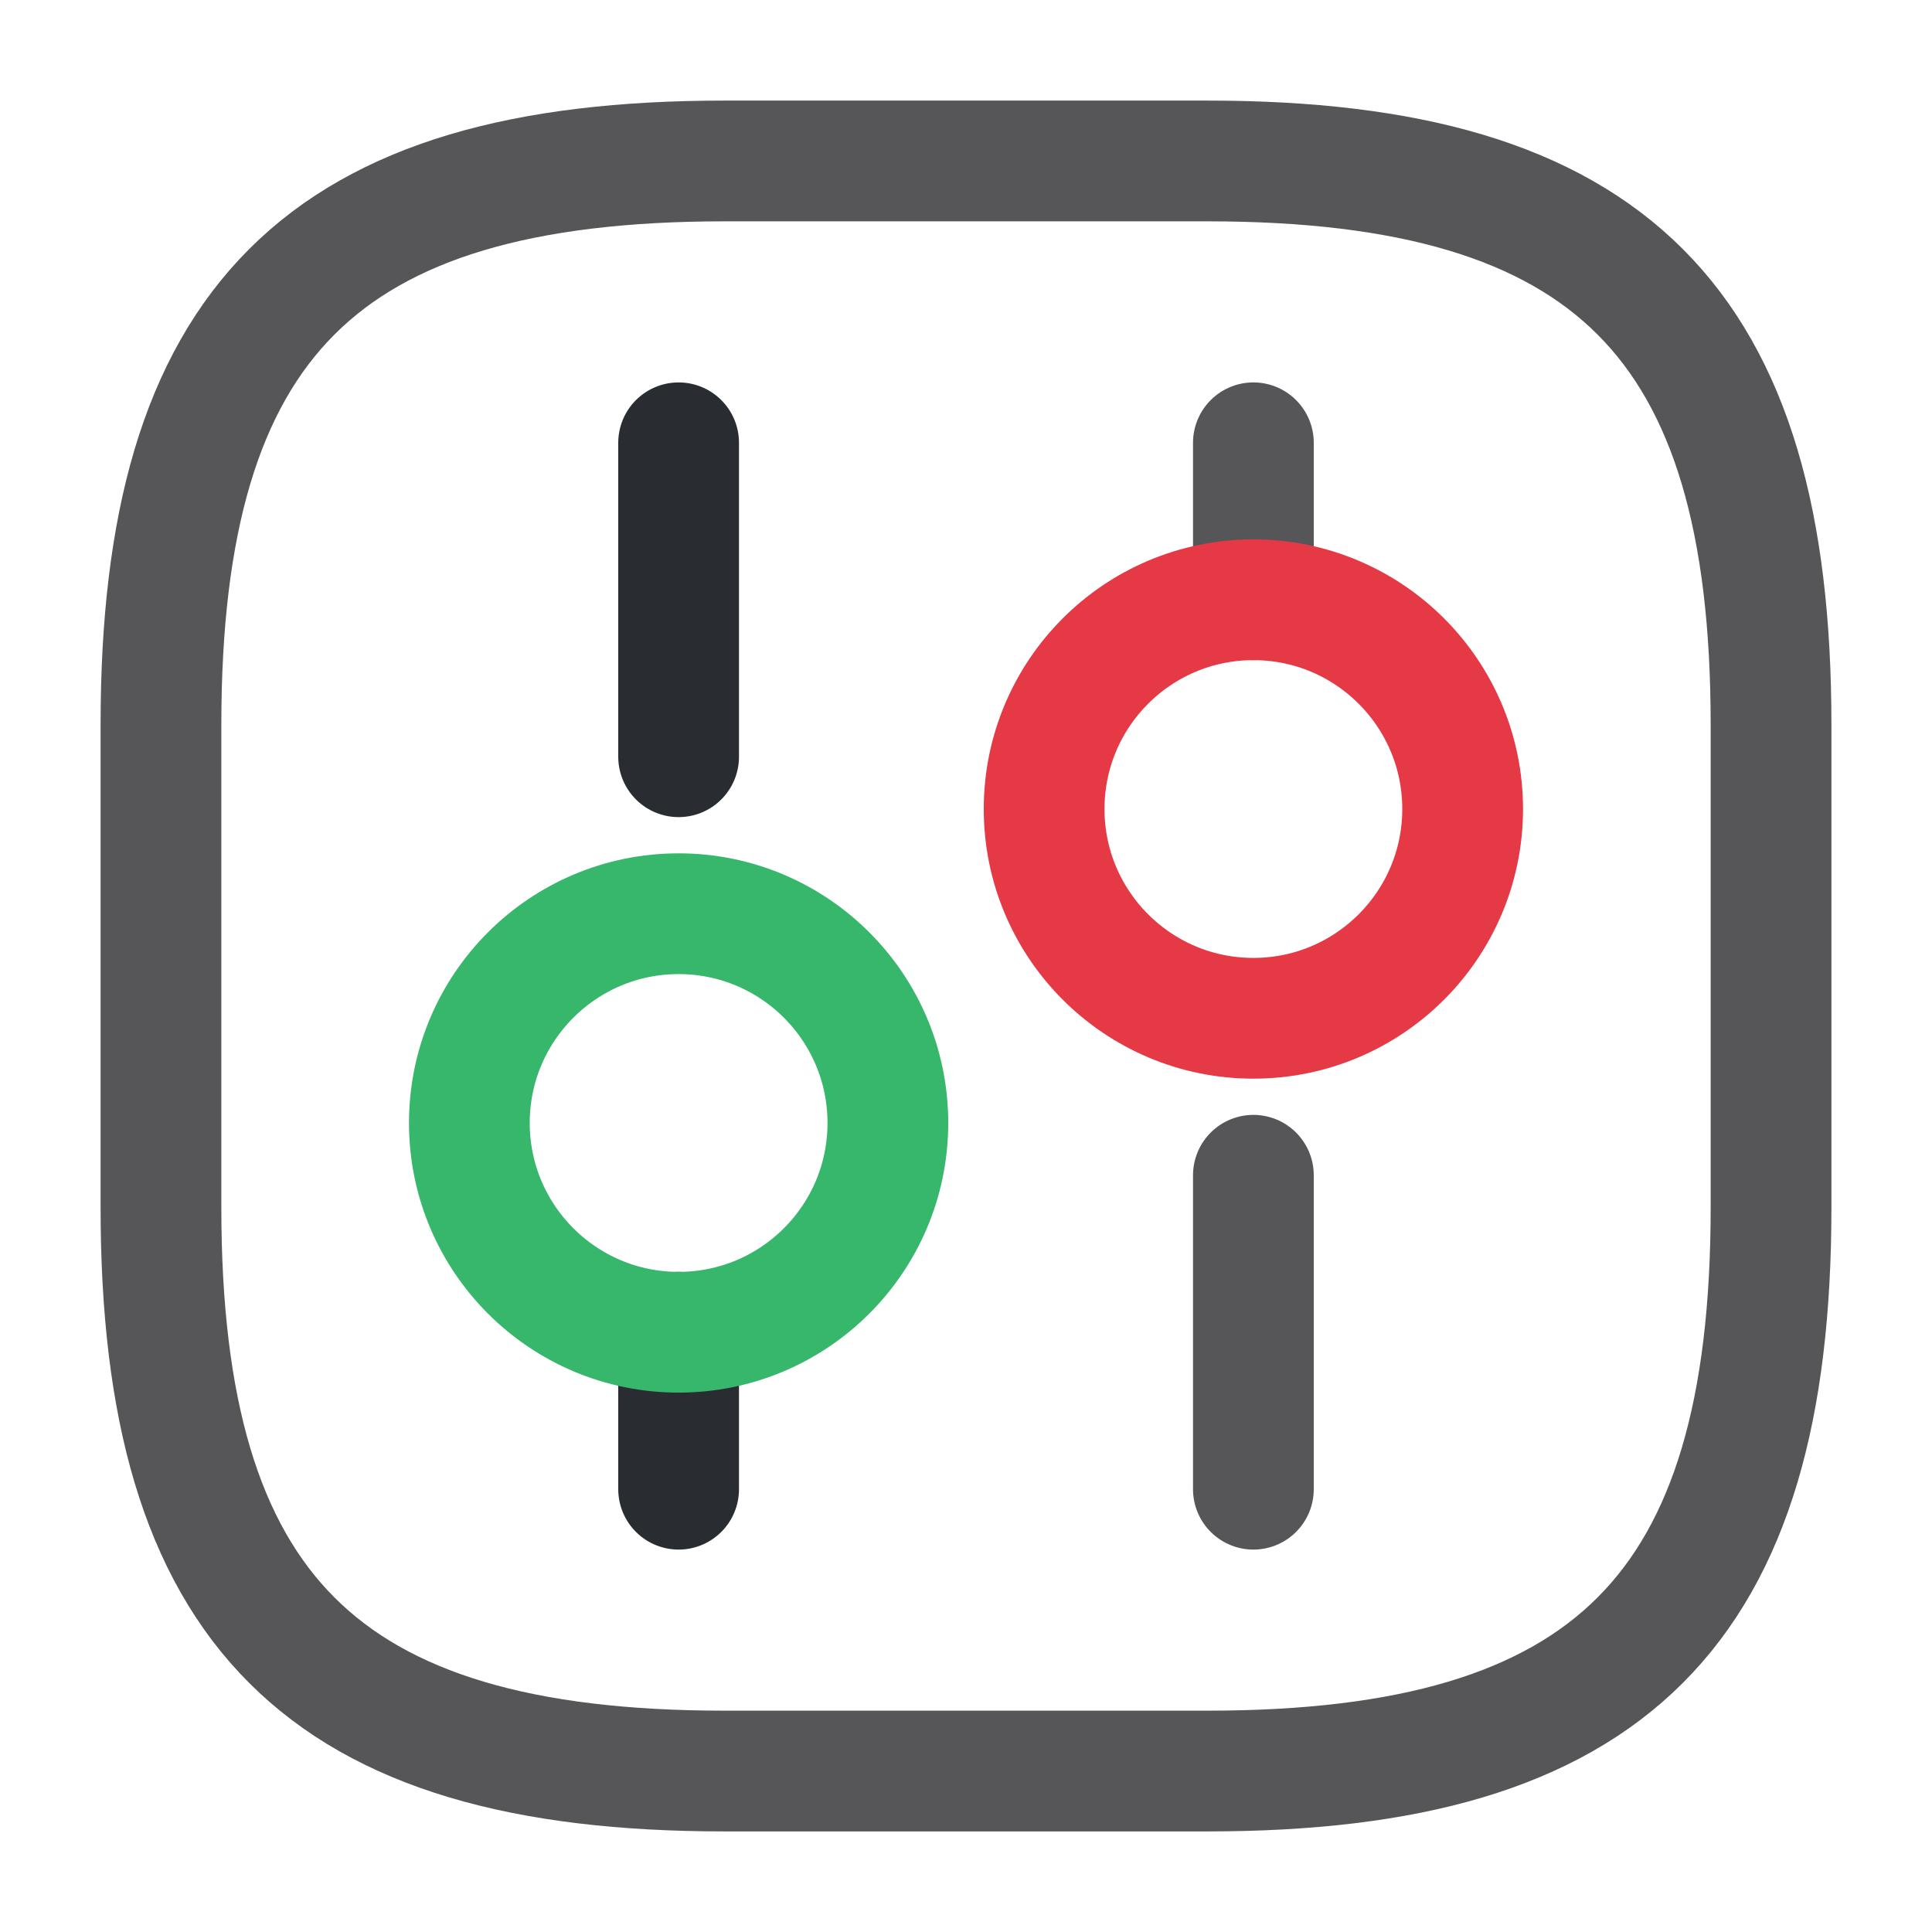 <svg width="16" height="16" viewBox="0 0 16 16" fill="none" xmlns="http://www.w3.org/2000/svg">
<path d="M6 14.667H10C13.333 14.667 14.667 13.333 14.667 10V6C14.667 2.667 13.333 1.333 10 1.333H6C2.667 1.333 1.333 2.667 1.333 6V10C1.333 13.333 2.667 14.667 6 14.667Z" stroke="#565659" stroke-linecap="round" stroke-linejoin="round"/>
<path d="M10.38 12.333V9.733" stroke="#565659" stroke-miterlimit="10" stroke-linecap="round" stroke-linejoin="round"/>
<path d="M10.38 4.967V3.667" stroke="#565659" stroke-miterlimit="10" stroke-linecap="round" stroke-linejoin="round"/>
<path d="M10.38 8.433C11.337 8.433 12.113 7.657 12.113 6.7C12.113 5.743 11.337 4.967 10.38 4.967C9.423 4.967 8.647 5.743 8.647 6.7C8.647 7.657 9.423 8.433 10.38 8.433Z" stroke="#E63946" stroke-miterlimit="10" stroke-linecap="round" stroke-linejoin="round"/>
<path d="M5.62 12.333V11.033" stroke="#292D32" stroke-miterlimit="10" stroke-linecap="round" stroke-linejoin="round"/>
<path d="M5.62 6.267V3.667" stroke="#292D32" stroke-miterlimit="10" stroke-linecap="round" stroke-linejoin="round"/>
<path d="M5.62 11.033C6.577 11.033 7.353 10.257 7.353 9.3C7.353 8.343 6.577 7.567 5.62 7.567C4.663 7.567 3.887 8.343 3.887 9.3C3.887 10.257 4.663 11.033 5.62 11.033Z" stroke="#37B76C" stroke-miterlimit="10" stroke-linecap="round" stroke-linejoin="round"/>
</svg>
